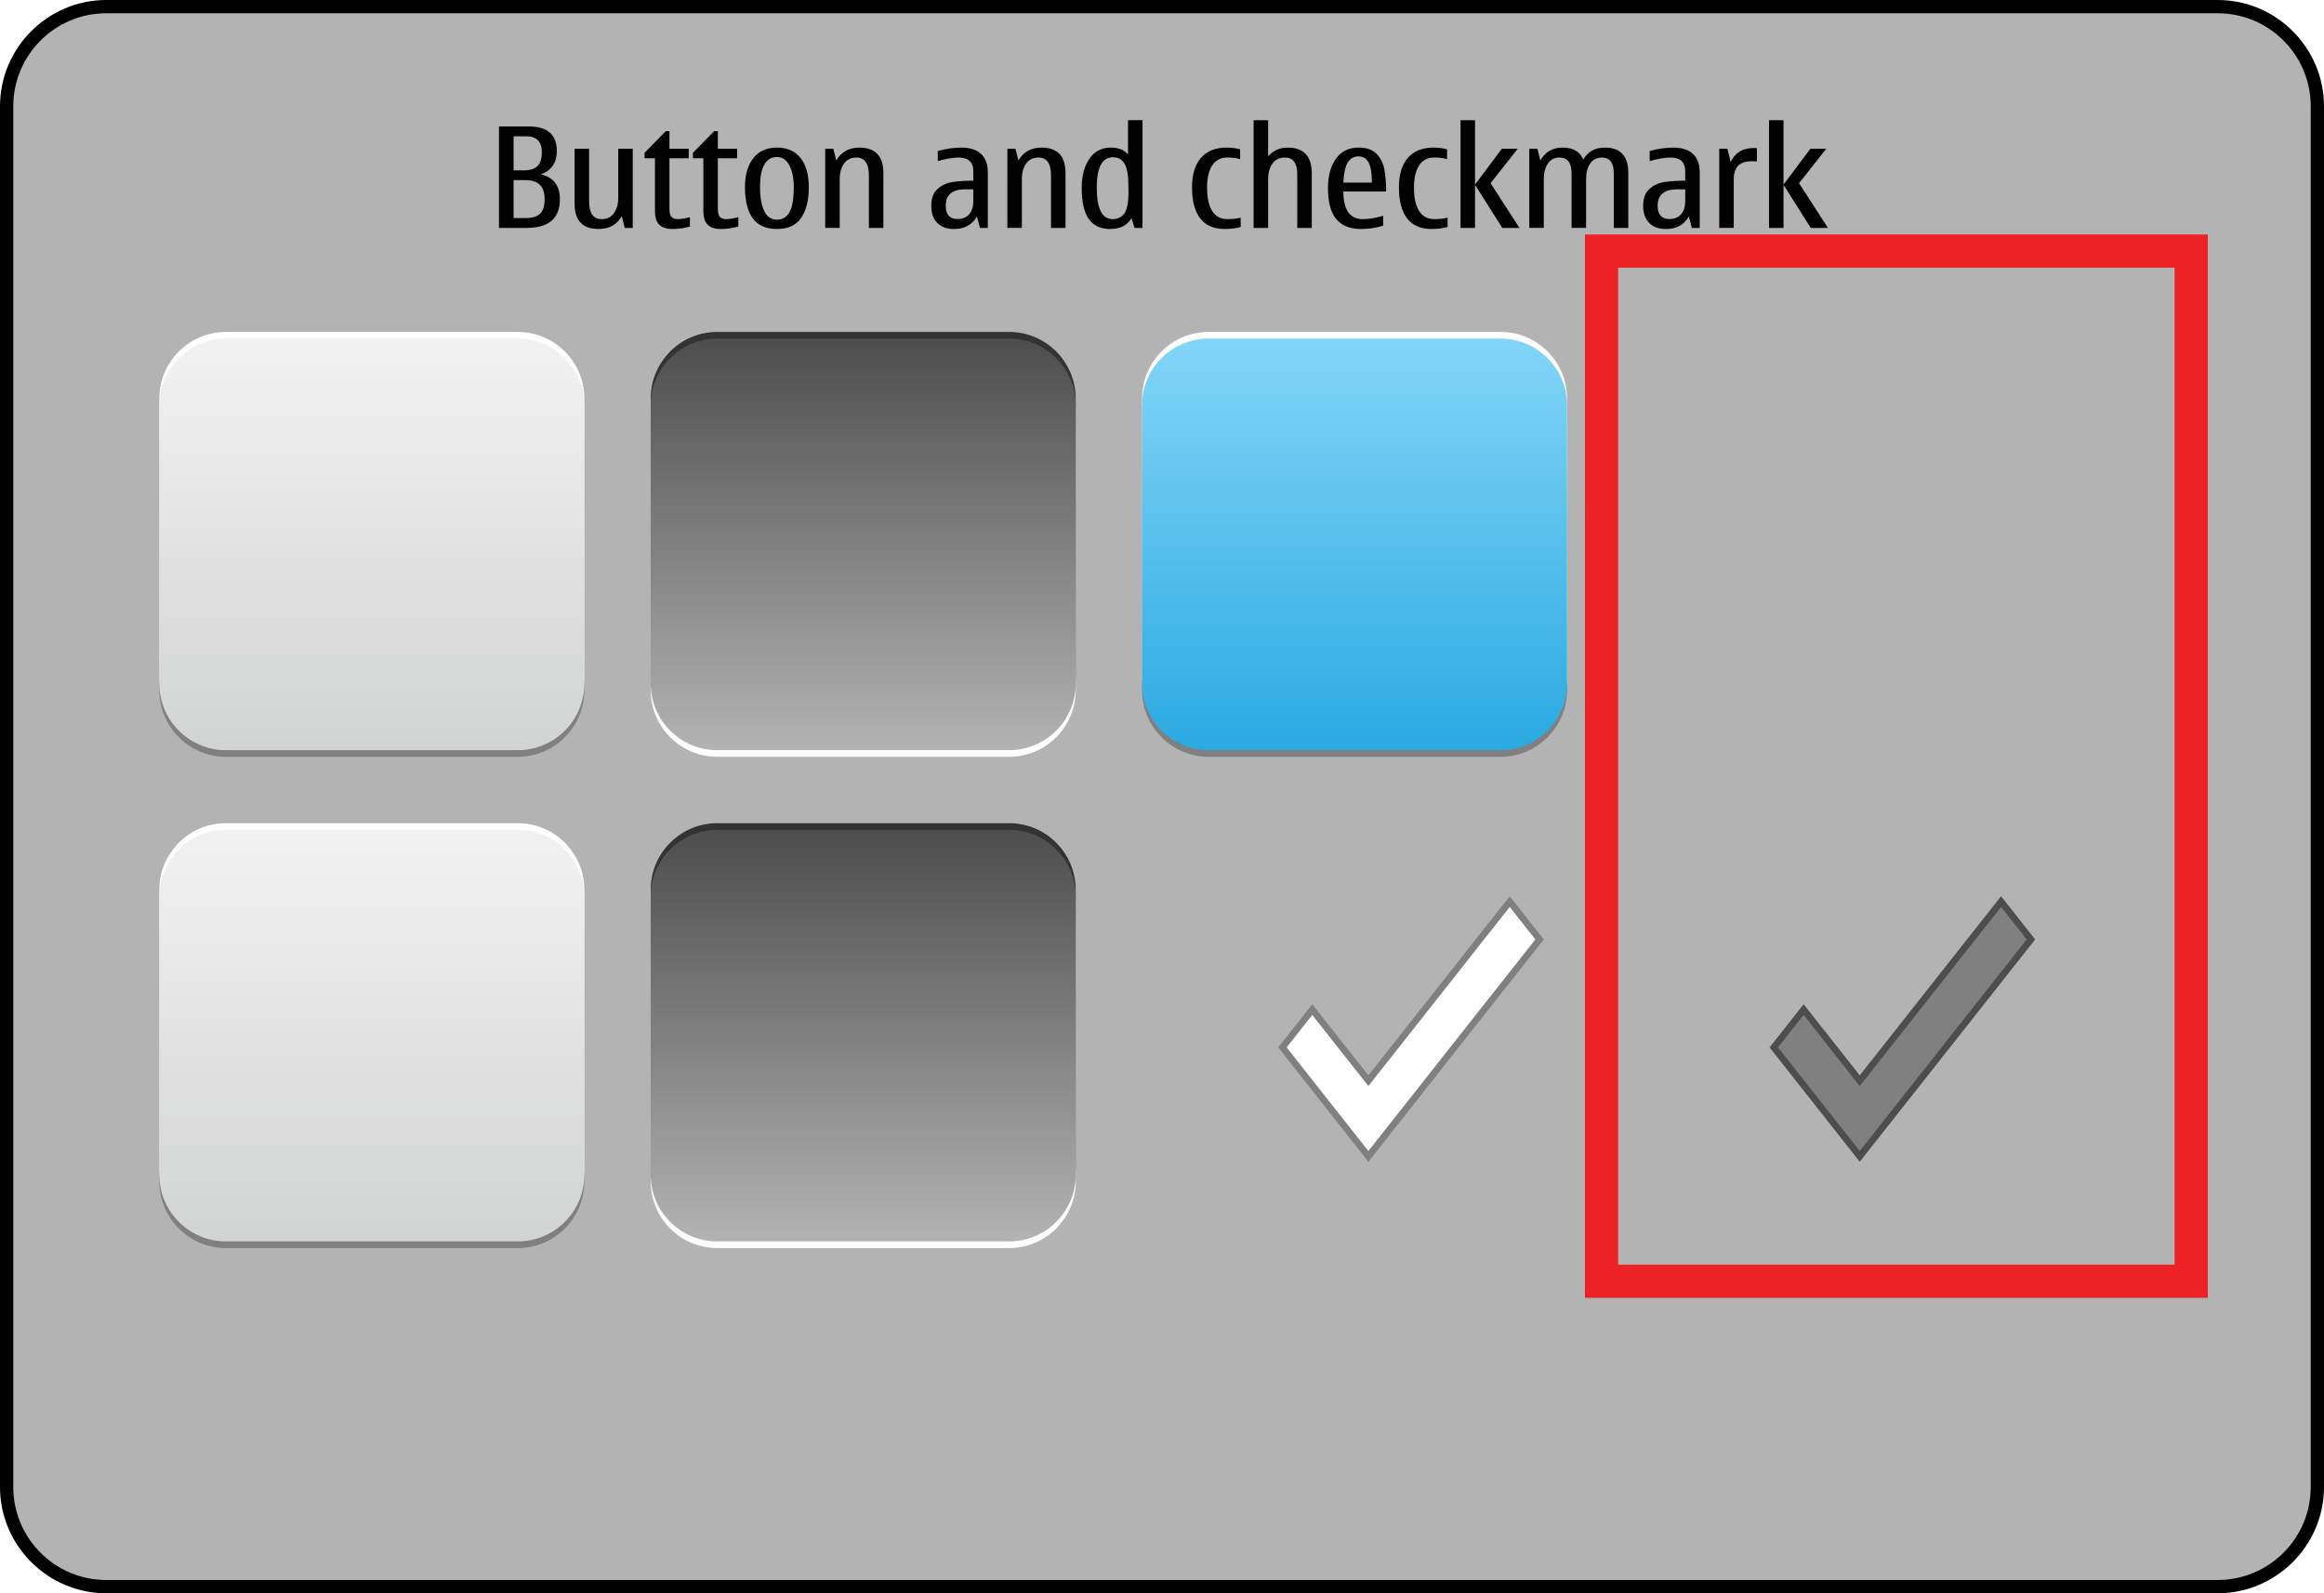 <?xml version="1.0" encoding="iso-8859-1"?>
<!-- Generator: Adobe Illustrator 14.0.0, SVG Export Plug-In . SVG Version: 6.00 Build 43363)  -->
<!DOCTYPE svg PUBLIC "-//W3C//DTD SVG 1.1//EN" "http://www.w3.org/Graphics/SVG/1.1/DTD/svg11.dtd">
<svg version="1.1" xmlns="http://www.w3.org/2000/svg" xmlns:xlink="http://www.w3.org/1999/xlink" x="0px" y="0px" width="350px"
	 height="240px" viewBox="0 0 350 240" style="enable-background:new 0 0 350 240;" xml:space="preserve">
<g id="meegotouch-button-layer">
</g>
<g id="theme">
	<g id="meegotouch-button">
		<g id="MeegoTouchButtonThemeTemplateHelper">
			<g>
				<path style="fill:#B3B3B3;" d="M16,239c-8.271,0-15-6.729-15-15V16C1,7.729,7.729,1,16,1h318c8.271,0,15,6.729,15,15v208
					c0,8.271-6.729,15-15,15H16z"/>
				<g>
					<path d="M334,2c7.72,0,14,6.28,14,14v208c0,7.72-6.28,14-14,14H16c-7.72,0-14-6.28-14-14V16C2,8.28,8.28,2,16,2H334 M334,0H16
						C7.2,0,0,7.2,0,16v208c0,8.8,7.2,16,16,16h318c8.8,0,16-7.2,16-16V16C350,7.2,342.8,0,334,0L334,0z"/>
				</g>
			</g>
			<path style="fill:#010101;" d="M79.297,34.333h-4.152V19.045h4.471c2.83,0,4.244,1.233,4.244,3.701
				c0,1.75-0.799,2.926-2.398,3.527c1.906,0.431,2.859,1.682,2.859,3.753C84.32,32.897,82.646,34.333,79.297,34.333z M77.348,25.658
				h1.59c0.916,0,1.59-0.219,2.02-0.656c0.432-0.438,0.646-1.121,0.646-2.051c0-1.613-0.783-2.42-2.348-2.42h-1.908V25.658z
				 M77.348,32.846h1.846c0.998,0,1.721-0.223,2.164-0.671c0.445-0.448,0.666-1.185,0.666-2.21c0-1.887-0.957-2.83-2.871-2.83
				h-1.805V32.846z"/>
			<path style="fill:#010101;" d="M90.176,34.497c-1.217,0-2.127-0.315-2.732-0.948s-0.908-1.581-0.908-2.846v-8.295h2.186v7.916
				c0,0.895,0.156,1.566,0.471,2.015s0.789,0.671,1.426,0.671c0.793,0,1.406-0.301,1.84-0.902c0.436-0.602,0.652-1.384,0.652-2.348
				v-7.352h2.184v11.925h-1.211l-0.439-1.764C92.883,33.854,91.729,34.497,90.176,34.497z"/>
			<path style="fill:#010101;" d="M101.322,34.497c-0.93,0-1.609-0.217-2.039-0.651c-0.432-0.434-0.646-1.126-0.646-2.076v-7.937
				h-1.568v-0.82l3.188-3.251h0.564v2.646h2.902v1.425h-2.902v7.577c0,0.65,0.105,1.079,0.318,1.287
				c0.211,0.209,0.533,0.312,0.963,0.312c0.445,0,1.047-0.099,1.805-0.297v1.415C102.99,34.374,102.129,34.497,101.322,34.497z"/>
			<path style="fill:#010101;" d="M108.613,34.497c-0.93,0-1.609-0.217-2.039-0.651c-0.432-0.434-0.646-1.126-0.646-2.076v-7.937
				h-1.568v-0.82l3.188-3.251h0.564v2.646h2.902v1.425h-2.902v7.577c0,0.65,0.105,1.079,0.318,1.287
				c0.211,0.209,0.533,0.312,0.963,0.312c0.445,0,1.047-0.099,1.805-0.297v1.415C110.281,34.374,109.42,34.497,108.613,34.497z"/>
			<path style="fill:#010101;" d="M117.002,34.497c-1.607,0-2.809-0.526-3.609-1.579c-0.799-1.053-1.199-2.632-1.199-4.737
				c0-1.832,0.414-3.281,1.246-4.348c0.83-1.066,2.018-1.6,3.562-1.6c1.559,0,2.75,0.526,3.574,1.579
				c0.822,1.053,1.234,2.522,1.234,4.409c0,1.941-0.385,3.473-1.152,4.594C119.889,33.937,118.67,34.497,117.002,34.497z
				 M117.002,33.092c0.842,0,1.475-0.381,1.902-1.143s0.641-2.039,0.641-3.83c0-1.265-0.219-2.326-0.656-3.184
				s-1.066-1.287-1.887-1.287c-0.834,0-1.467,0.387-1.896,1.158c-0.432,0.773-0.646,1.877-0.646,3.312
				c0,1.613,0.215,2.846,0.646,3.696C115.535,32.667,116.168,33.092,117.002,33.092z"/>
			<path style="fill:#010101;" d="M133.039,34.333h-2.184v-7.916c0-0.896-0.158-1.567-0.473-2.015s-0.785-0.672-1.414-0.672
				c-0.793,0-1.408,0.301-1.846,0.902s-0.656,1.385-0.656,2.348v7.353h-2.186V22.408h1.221l0.441,1.764
				c0.758-1.293,1.914-1.938,3.465-1.938c1.211,0,2.119,0.317,2.723,0.954c0.605,0.635,0.908,1.586,0.908,2.85V34.333z"/>
			<path style="fill:#010101;" d="M147.139,32.61c-0.738,1.258-1.887,1.887-3.445,1.887c-1.088,0-1.934-0.306-2.539-0.918
				c-0.604-0.611-0.906-1.468-0.906-2.568c0-1.135,0.311-1.98,0.934-2.538c0.621-0.557,1.365-0.905,2.234-1.046
				c0.867-0.14,1.924-0.21,3.168-0.21v-1.404c0-1.389-0.742-2.082-2.225-2.082c-0.855,0-1.896,0.182-3.127,0.543v-1.527
				c1.236-0.342,2.412-0.513,3.527-0.513c1.312,0,2.309,0.316,2.988,0.948c0.68,0.633,1.021,1.564,1.021,2.795v8.356h-1.189
				L147.139,32.61z M146.584,28.52h-1.219c-0.979,0-1.711,0.207-2.201,0.62c-0.488,0.413-0.732,1.03-0.732,1.851
				c0,0.67,0.148,1.171,0.445,1.502c0.299,0.332,0.744,0.498,1.34,0.498c0.75,0,1.334-0.24,1.748-0.719
				c0.412-0.479,0.619-1.127,0.619-1.947V28.52z"/>
			<path style="fill:#010101;" d="M160.469,34.333h-2.186v-7.916c0-0.896-0.156-1.567-0.471-2.015s-0.787-0.672-1.416-0.672
				c-0.793,0-1.408,0.301-1.846,0.902s-0.656,1.385-0.656,2.348v7.353h-2.184V22.408h1.221l0.441,1.764
				c0.758-1.293,1.912-1.938,3.465-1.938c1.211,0,2.117,0.317,2.723,0.954c0.605,0.635,0.908,1.586,0.908,2.85V34.333z"/>
			<path style="fill:#010101;" d="M170.865,34.333l-0.461-1.466c-0.631,1.086-1.707,1.63-3.23,1.63c-1.416,0-2.48-0.501-3.195-1.502
				c-0.713-1.001-1.07-2.565-1.07-4.691c0-1.784,0.381-3.241,1.143-4.373s1.844-1.697,3.246-1.697c1.148,0,2.01,0.345,2.584,1.036
				v-5.168h2.184v16.231H170.865z M169.953,28.898l-0.012-0.677c0-1.777-0.199-2.978-0.6-3.599c-0.4-0.623-0.969-0.934-1.707-0.934
				c-0.82,0-1.436,0.379-1.846,1.139c-0.41,0.758-0.615,1.896-0.615,3.414c0,1.593,0.197,2.785,0.596,3.578
				c0.395,0.793,0.99,1.189,1.783,1.189c0.771,0,1.365-0.287,1.779-0.861S169.953,30.491,169.953,28.898z"/>
			<path style="fill:#010101;" d="M184.432,34.497c-1.621,0-2.846-0.531-3.672-1.595c-0.828-1.062-1.24-2.623-1.24-4.681
				c0-1.914,0.445-3.391,1.338-4.43s2.189-1.559,3.891-1.559c0.664,0,1.336,0.085,2.021,0.257v1.486
				c-0.521-0.164-1.166-0.246-1.939-0.246c-0.998,0-1.754,0.398-2.271,1.194c-0.516,0.797-0.773,1.909-0.773,3.338
				c0,1.538,0.258,2.714,0.773,3.527c0.518,0.813,1.273,1.22,2.271,1.22c0.861,0,1.535-0.078,2.021-0.235v1.415
				C186.119,34.395,185.312,34.497,184.432,34.497z"/>
			<path style="fill:#010101;" d="M197.557,34.333h-2.186v-8.11c0-0.828-0.156-1.449-0.471-1.867
				c-0.314-0.416-0.787-0.625-1.416-0.625c-0.793,0-1.408,0.301-1.846,0.902s-0.656,1.385-0.656,2.348v7.353h-2.184V18.102h2.184
				v5.455c0.76-0.883,1.74-1.323,2.943-1.323c1.211,0,2.117,0.323,2.723,0.969c0.605,0.646,0.908,1.612,0.908,2.897V34.333z"/>
			<path style="fill:#010101;" d="M208.312,32.508v1.486c-1.074,0.336-2.186,0.503-3.334,0.503c-1.668,0-2.916-0.503-3.742-1.507
				c-0.828-1.006-1.24-2.554-1.24-4.646c0-1.839,0.4-3.317,1.199-4.435c0.801-1.118,1.941-1.677,3.426-1.677
				c1.201,0,2.105,0.319,2.711,0.959s0.992,1.422,1.164,2.348c0.17,0.927,0.256,2.028,0.256,3.308h-6.439
				c0,1.387,0.246,2.428,0.738,3.122s1.23,1.04,2.215,1.04C206.1,33.01,207.115,32.843,208.312,32.508z M202.312,27.504h4.297
				c0-1.442-0.172-2.461-0.512-3.056c-0.344-0.595-0.836-0.892-1.477-0.892c-0.719,0-1.268,0.307-1.646,0.922
				S202.375,26.103,202.312,27.504z"/>
			<path style="fill:#010101;" d="M215.592,34.497c-1.621,0-2.844-0.531-3.672-1.595c-0.826-1.062-1.24-2.623-1.24-4.681
				c0-1.914,0.447-3.391,1.338-4.43c0.893-1.039,2.189-1.559,3.893-1.559c0.662,0,1.336,0.085,2.02,0.257v1.486
				c-0.52-0.164-1.166-0.246-1.938-0.246c-0.998,0-1.756,0.398-2.271,1.194c-0.516,0.797-0.775,1.909-0.775,3.338
				c0,1.538,0.26,2.714,0.775,3.527s1.273,1.22,2.271,1.22c0.861,0,1.533-0.078,2.02-0.235v1.415
				C217.279,34.395,216.473,34.497,215.592,34.497z"/>
			<path style="fill:#010101;" d="M224.482,27.596l4.348,6.737h-2.584l-4.102-6.491v6.491h-2.186V18.102h2.186v9.699l4.039-5.393
				h2.389L224.482,27.596z"/>
			<path style="fill:#010101;" d="M245.227,34.333h-2.186v-8.214c0-0.793-0.148-1.389-0.445-1.789c-0.297-0.399-0.744-0.6-1.338-0.6
				c-0.766,0-1.355,0.301-1.77,0.902s-0.619,1.385-0.619,2.348v7.353h-2.186v-8.214c0-0.793-0.152-1.389-0.455-1.789
				c-0.305-0.399-0.762-0.6-1.369-0.6c-0.752,0-1.334,0.305-1.744,0.912c-0.41,0.609-0.615,1.389-0.615,2.338v7.353h-2.184V22.408
				h1.221l0.441,1.764c0.73-1.293,1.846-1.938,3.342-1.938c0.793,0,1.451,0.15,1.975,0.451c0.521,0.301,0.906,0.752,1.152,1.354
				c0.678-1.203,1.76-1.805,3.252-1.805c1.174,0,2.057,0.317,2.645,0.954c0.588,0.635,0.883,1.586,0.883,2.85V34.333z"/>
			<path style="fill:#010101;" d="M254.352,32.61c-0.738,1.258-1.887,1.887-3.445,1.887c-1.088,0-1.934-0.306-2.539-0.918
				c-0.604-0.611-0.906-1.468-0.906-2.568c0-1.135,0.311-1.98,0.934-2.538c0.621-0.557,1.365-0.905,2.234-1.046
				c0.867-0.14,1.924-0.21,3.168-0.21v-1.404c0-1.389-0.742-2.082-2.225-2.082c-0.855,0-1.896,0.182-3.127,0.543v-1.527
				c1.236-0.342,2.412-0.513,3.527-0.513c1.312,0,2.309,0.316,2.988,0.948c0.68,0.633,1.021,1.564,1.021,2.795v8.356h-1.189
				L254.352,32.61z M253.797,28.52h-1.219c-0.979,0-1.711,0.207-2.201,0.62c-0.488,0.413-0.732,1.03-0.732,1.851
				c0,0.67,0.148,1.171,0.445,1.502c0.299,0.332,0.744,0.498,1.34,0.498c0.75,0,1.334-0.24,1.748-0.719
				c0.412-0.479,0.619-1.127,0.619-1.947V28.52z"/>
			<path style="fill:#010101;" d="M260.145,22.408l0.502,1.988c0.662-1.4,1.818-2.102,3.467-2.102c0.217,0,0.379,0.01,0.48,0.031
				v1.988c-0.17-0.014-0.428-0.02-0.768-0.02c-0.938,0-1.625,0.224-2.062,0.671c-0.438,0.448-0.656,1.147-0.656,2.097v7.271h-2.184
				V22.408H260.145z"/>
			<path style="fill:#010101;" d="M270.941,27.596l4.348,6.737h-2.584l-4.102-6.491v6.491h-2.184V18.102h2.184v9.699l4.041-5.393
				h2.389L270.941,27.596z"/>
			<rect x="241.197" y="37.819" style="fill:none;stroke:#ED2224;stroke-width:5;" width="88.803" height="155.181"/>
		</g>
		<g id="meegotouch-button-checkbox-checkmark-pressed">
			<rect x="254.5" y="123" style="opacity:0;fill:#FFFFFF;" width="64" height="64"/>
			<g>
				<polygon style="fill:#808080;" points="267.137,157.775 271.632,152.078 280.082,162.792 301.368,135.808 305.863,141.512 
					280.082,174.192 				"/>
				<path style="fill:#4D4D4D;" d="M301.368,136.615l3.858,4.896l-25.145,31.873l-12.309-15.609l3.858-4.891l7.665,9.719
					l0.785,0.995l0.785-0.995L301.368,136.615 M301.368,135l-21.286,26.984l-8.45-10.714l-5.132,6.505L280.082,175l26.418-33.488
					L301.368,135L301.368,135z"/>
			</g>
		</g>
		<g id="meegotouch-button-checkbox-checkmark">
			<rect x="180.5" y="123" style="opacity:0;fill:#FFFFFF;" width="64" height="64"/>
			<g>
				<polygon style="fill:#FFFFFF;" points="193.137,157.775 197.632,152.078 206.082,162.792 227.368,135.808 231.863,141.512 
					206.082,174.192 				"/>
				<path style="fill:#808080;" d="M227.368,136.615l3.858,4.896l-25.145,31.873l-12.309-15.609l3.858-4.891l7.665,9.719
					l0.785,0.995l0.785-0.995L227.368,136.615 M227.368,135l-21.286,26.984l-8.45-10.714l-5.132,6.505L206.082,175l26.418-33.488
					L227.368,135L227.368,135z"/>
			</g>
		</g>
		<g id="meegotouch-button-checkbox-background-pressed">
			<g>
				<path style="fill:#FFFFFF;" d="M162,178c0,5.5-4.5,10-10,10h-44c-5.5,0-10-4.5-10-10v-42c0-5.5,4.5-10,10-10h44
					c5.5,0,10,4.5,10,10V178z"/>
			</g>
			<g>
				<path style="fill:#333333;" d="M162,176c0,5.5-4.5,10-10,10h-44c-5.5,0-10-4.5-10-10v-42c0-5.5,4.5-10,10-10h44
					c5.5,0,10,4.5,10,10V176z"/>
			</g>
			<g>
				<linearGradient id="SVGID_1_" gradientUnits="userSpaceOnUse" x1="130" y1="187" x2="130" y2="125">
					<stop  offset="0" style="stop-color:#B3B3B3"/>
					<stop  offset="1" style="stop-color:#4D4D4D"/>
				</linearGradient>
				<path style="fill:url(#SVGID_1_);" d="M162,177c0,5.5-4.5,10-10,10h-44c-5.5,0-10-4.5-10-10v-42c0-5.5,4.5-10,10-10h44
					c5.5,0,10,4.5,10,10V177z"/>
			</g>
		</g>
		<g id="meegotouch-button-checkbox-background">
			<g>
				<path style="fill:#808080;" d="M88,178c0,5.5-4.5,10-10,10H34c-5.5,0-10-4.5-10-10v-42c0-5.5,4.5-10,10-10h44
					c5.5,0,10,4.5,10,10V178z"/>
			</g>
			<g>
				<path style="fill:#FFFFFF;" d="M88,176c0,5.5-4.5,10-10,10H34c-5.5,0-10-4.5-10-10v-42c0-5.5,4.5-10,10-10h44
					c5.5,0,10,4.5,10,10V176z"/>
			</g>
			<g>
				<linearGradient id="SVGID_2_" gradientUnits="userSpaceOnUse" x1="56" y1="187" x2="56" y2="125">
					<stop  offset="0" style="stop-color:#D2D3D3"/>
					<stop  offset="1" style="stop-color:#F2F2F2"/>
				</linearGradient>
				<path style="fill:url(#SVGID_2_);" d="M88,177c0,5.5-4.5,10-10,10H34c-5.5,0-10-4.5-10-10v-42c0-5.5,4.5-10,10-10h44
					c5.5,0,10,4.5,10,10V177z"/>
			</g>
		</g>
		<g id="meegotouch-button-background-selected">
			<g>
				<path style="fill:#808080;" d="M236,104c0,5.5-4.5,10-10,10h-44c-5.5,0-10-4.5-10-10V62c0-5.5,4.5-10,10-10h44
					c5.5,0,10,4.5,10,10V104z"/>
			</g>
			<g>
				<path style="fill:#FFFFFF;" d="M236,102c0,5.5-4.5,10-10,10h-44c-5.5,0-10-4.5-10-10V60c0-5.5,4.5-10,10-10h44
					c5.5,0,10,4.5,10,10V102z"/>
			</g>
			<g>
				<linearGradient id="SVGID_3_" gradientUnits="userSpaceOnUse" x1="204" y1="113" x2="204" y2="51">
					<stop  offset="0" style="stop-color:#2AAAE2"/>
					<stop  offset="1" style="stop-color:#83D5F7"/>
				</linearGradient>
				<path style="fill:url(#SVGID_3_);" d="M236,103c0,5.5-4.5,10-10,10h-44c-5.5,0-10-4.5-10-10V61c0-5.5,4.5-10,10-10h44
					c5.5,0,10,4.5,10,10V103z"/>
			</g>
		</g>
		<g id="meegotouch-button-background-pressed">
			<g>
				<path style="fill:#FFFFFF;" d="M162,104c0,5.5-4.5,10-10,10h-44c-5.5,0-10-4.5-10-10V62c0-5.5,4.5-10,10-10h44
					c5.5,0,10,4.5,10,10V104z"/>
			</g>
			<g>
				<path style="fill:#333333;" d="M162,102c0,5.5-4.5,10-10,10h-44c-5.5,0-10-4.5-10-10V60c0-5.5,4.5-10,10-10h44
					c5.5,0,10,4.5,10,10V102z"/>
			</g>
			<g>
				<linearGradient id="SVGID_4_" gradientUnits="userSpaceOnUse" x1="130" y1="113" x2="130" y2="51">
					<stop  offset="0" style="stop-color:#B3B3B3"/>
					<stop  offset="1" style="stop-color:#4D4D4D"/>
				</linearGradient>
				<path style="fill:url(#SVGID_4_);" d="M162,103c0,5.5-4.5,10-10,10h-44c-5.5,0-10-4.5-10-10V61c0-5.5,4.5-10,10-10h44
					c5.5,0,10,4.5,10,10V103z"/>
			</g>
		</g>
		<g id="meegotouch-button-background">
			<g>
				<path style="fill:#808080;" d="M88,104c0,5.5-4.5,10-10,10H34c-5.5,0-10-4.5-10-10V62c0-5.5,4.5-10,10-10h44c5.5,0,10,4.5,10,10
					V104z"/>
			</g>
			<g>
				<path style="fill:#FFFFFF;" d="M88,102c0,5.5-4.5,10-10,10H34c-5.5,0-10-4.5-10-10V60c0-5.5,4.5-10,10-10h44c5.5,0,10,4.5,10,10
					V102z"/>
			</g>
			<g>
				<linearGradient id="SVGID_5_" gradientUnits="userSpaceOnUse" x1="56" y1="113" x2="56" y2="51">
					<stop  offset="0" style="stop-color:#D2D3D3"/>
					<stop  offset="1" style="stop-color:#F2F2F2"/>
				</linearGradient>
				<path style="fill:url(#SVGID_5_);" d="M88,103c0,5.5-4.5,10-10,10H34c-5.5,0-10-4.5-10-10V61c0-5.5,4.5-10,10-10h44
					c5.5,0,10,4.5,10,10V103z"/>
			</g>
		</g>
	</g>
</g>
</svg>
